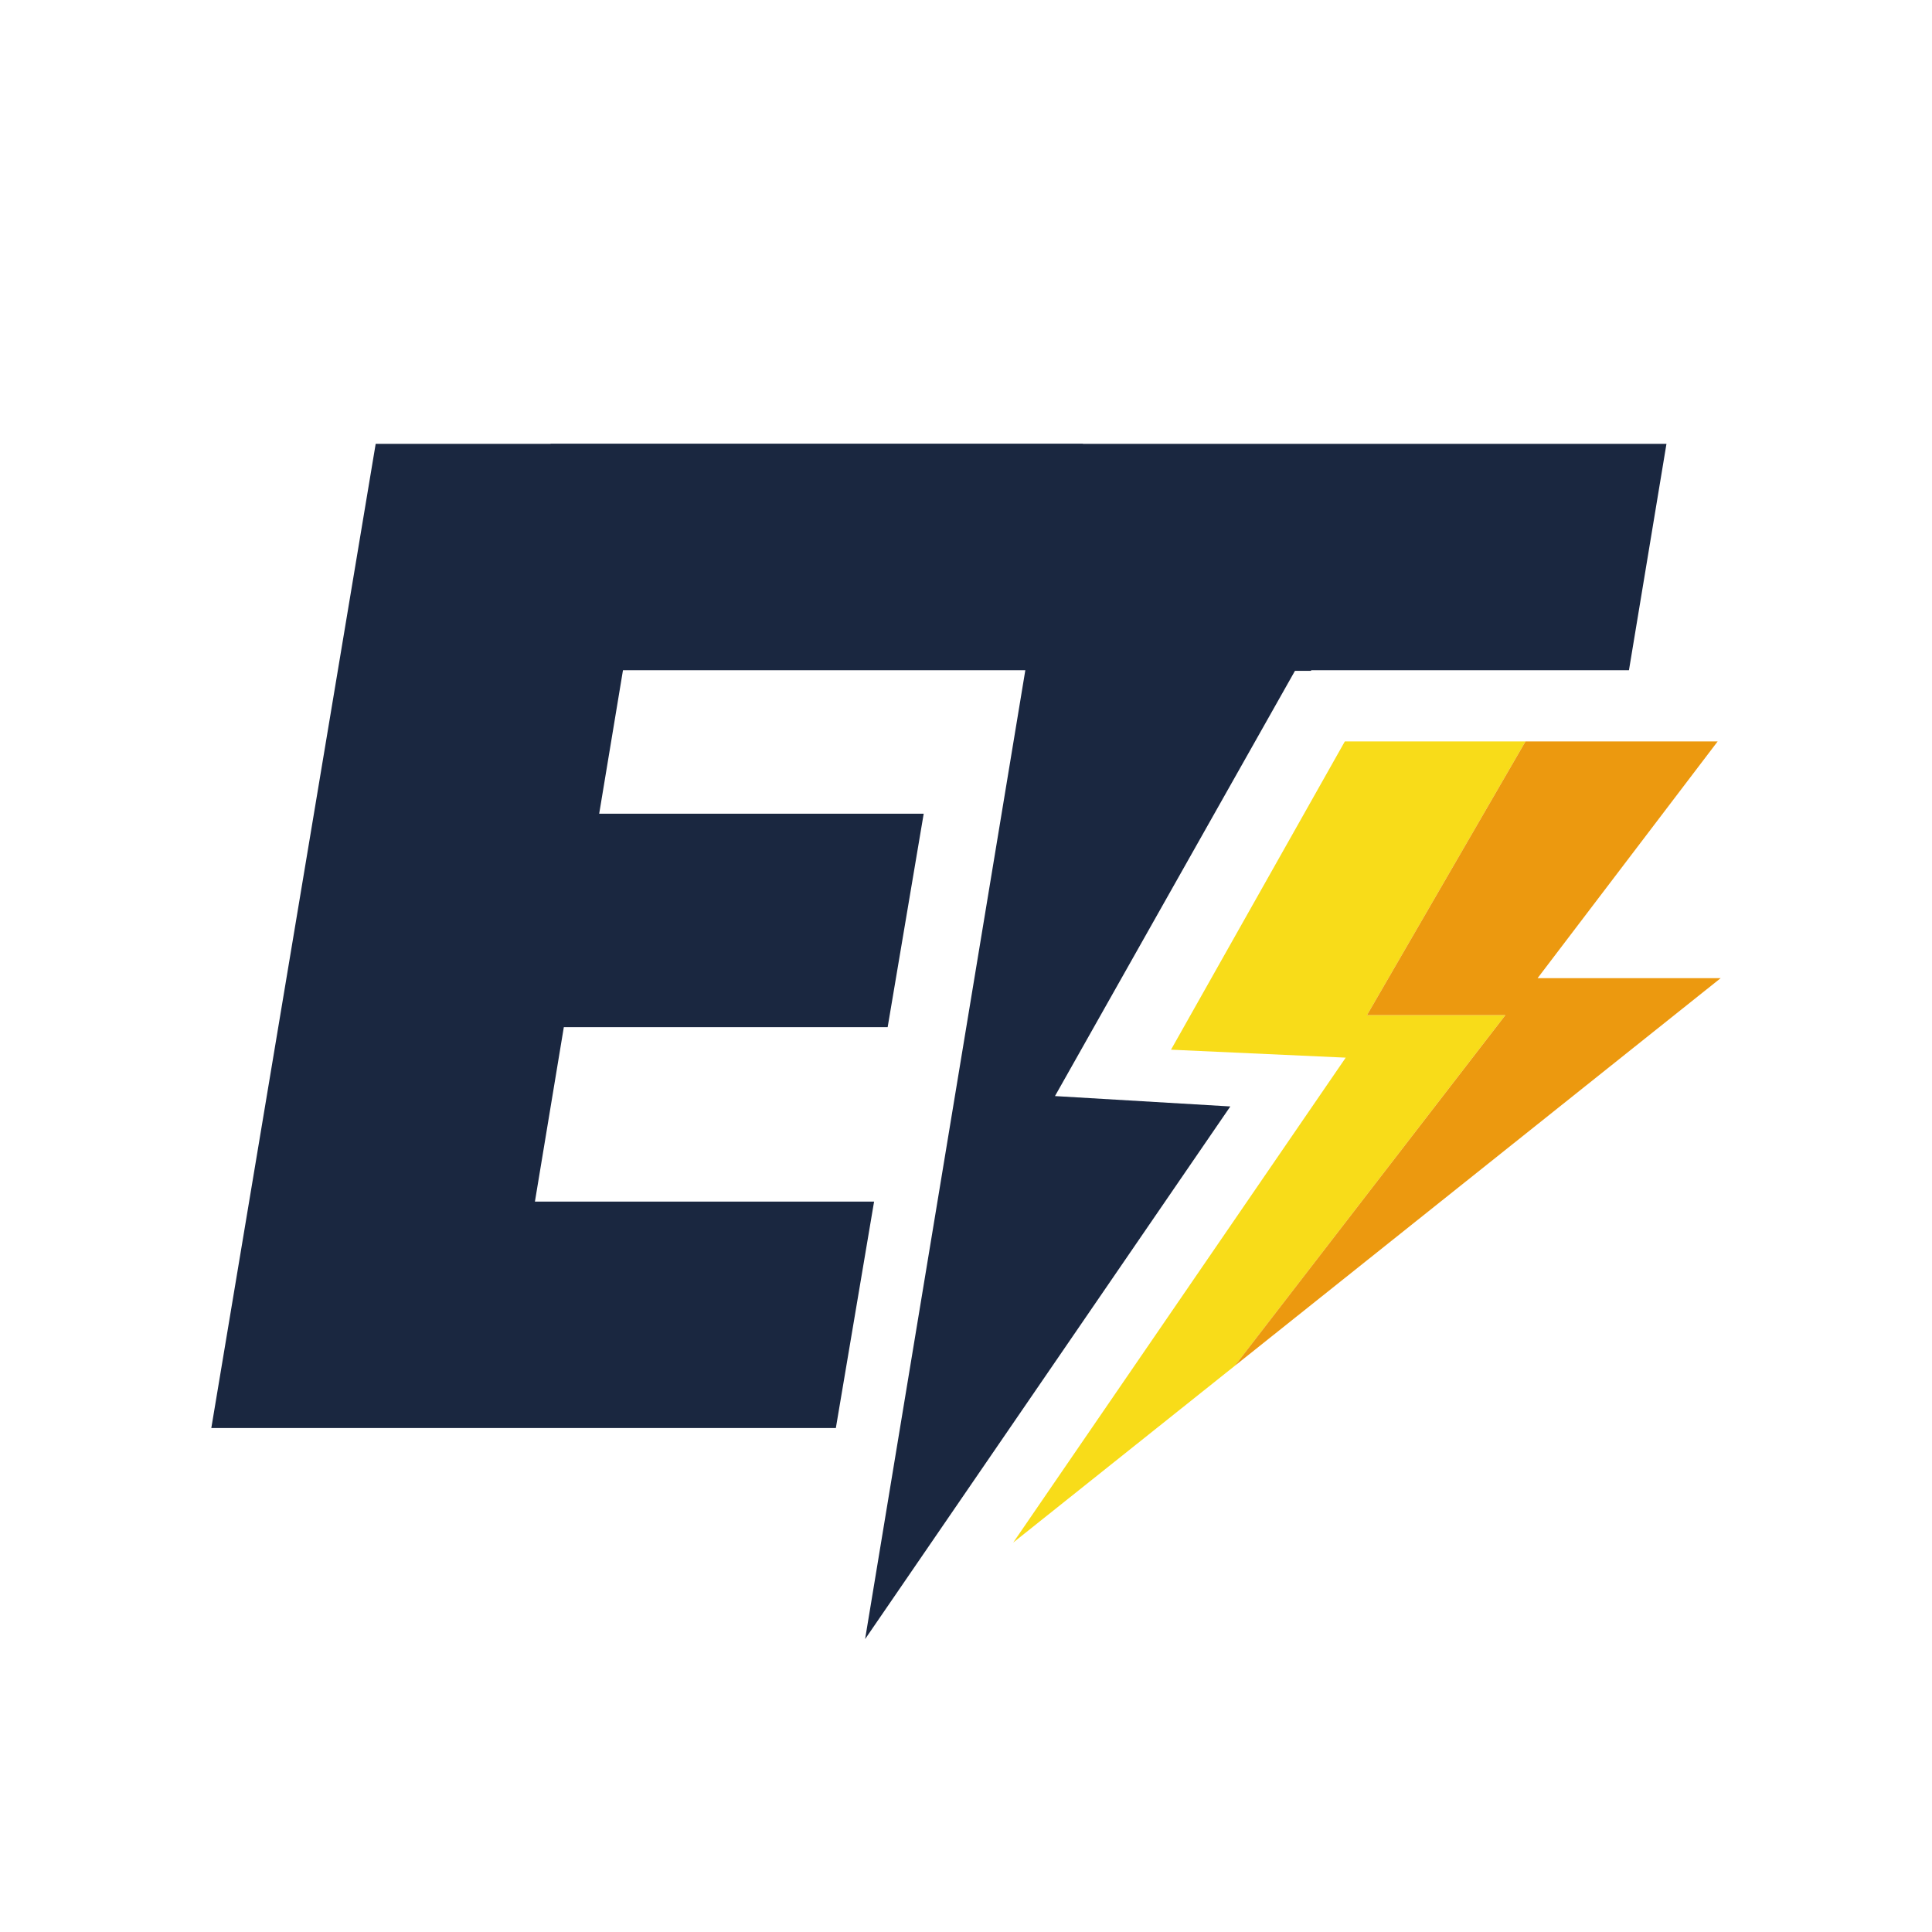 <svg id="Layer_1" data-name="Layer 1" xmlns="http://www.w3.org/2000/svg" viewBox="0 0 512 512" width="512px" height="512px"><defs><style>.cls-1{fill:#1a2740;}.cls-2{fill:#f8dc19;}.cls-3{fill:#ec990f;}</style></defs><path class="cls-1" d="M231.64,318.44l-10.13,60H56L99.56,117.62H287l-9.56,57.13H165.57l-6.78,40.89h86l-9.55,56.56H149.42l-7.66,46.24Z"/><polygon class="cls-1" points="145.93 117.62 135.8 177.62 271.72 177.62 229.26 434.38 326.05 293.22 279.58 290.47 343.18 177.78 347.44 177.78 347.47 177.62 431.69 177.62 441.63 117.62 145.93 117.62"/><polygon class="cls-2" points="362.26 269.03 404.28 196.48 356.4 196.48 310.33 278.18 356.63 280.29 268.51 408.8 327.23 361.96 398.94 269.03 362.26 269.03"/><polygon class="cls-3" points="407.48 259.22 455.2 196.48 404.28 196.48 362.26 269.03 398.94 269.03 327.23 361.96 456 259.22 407.48 259.22"/></svg>